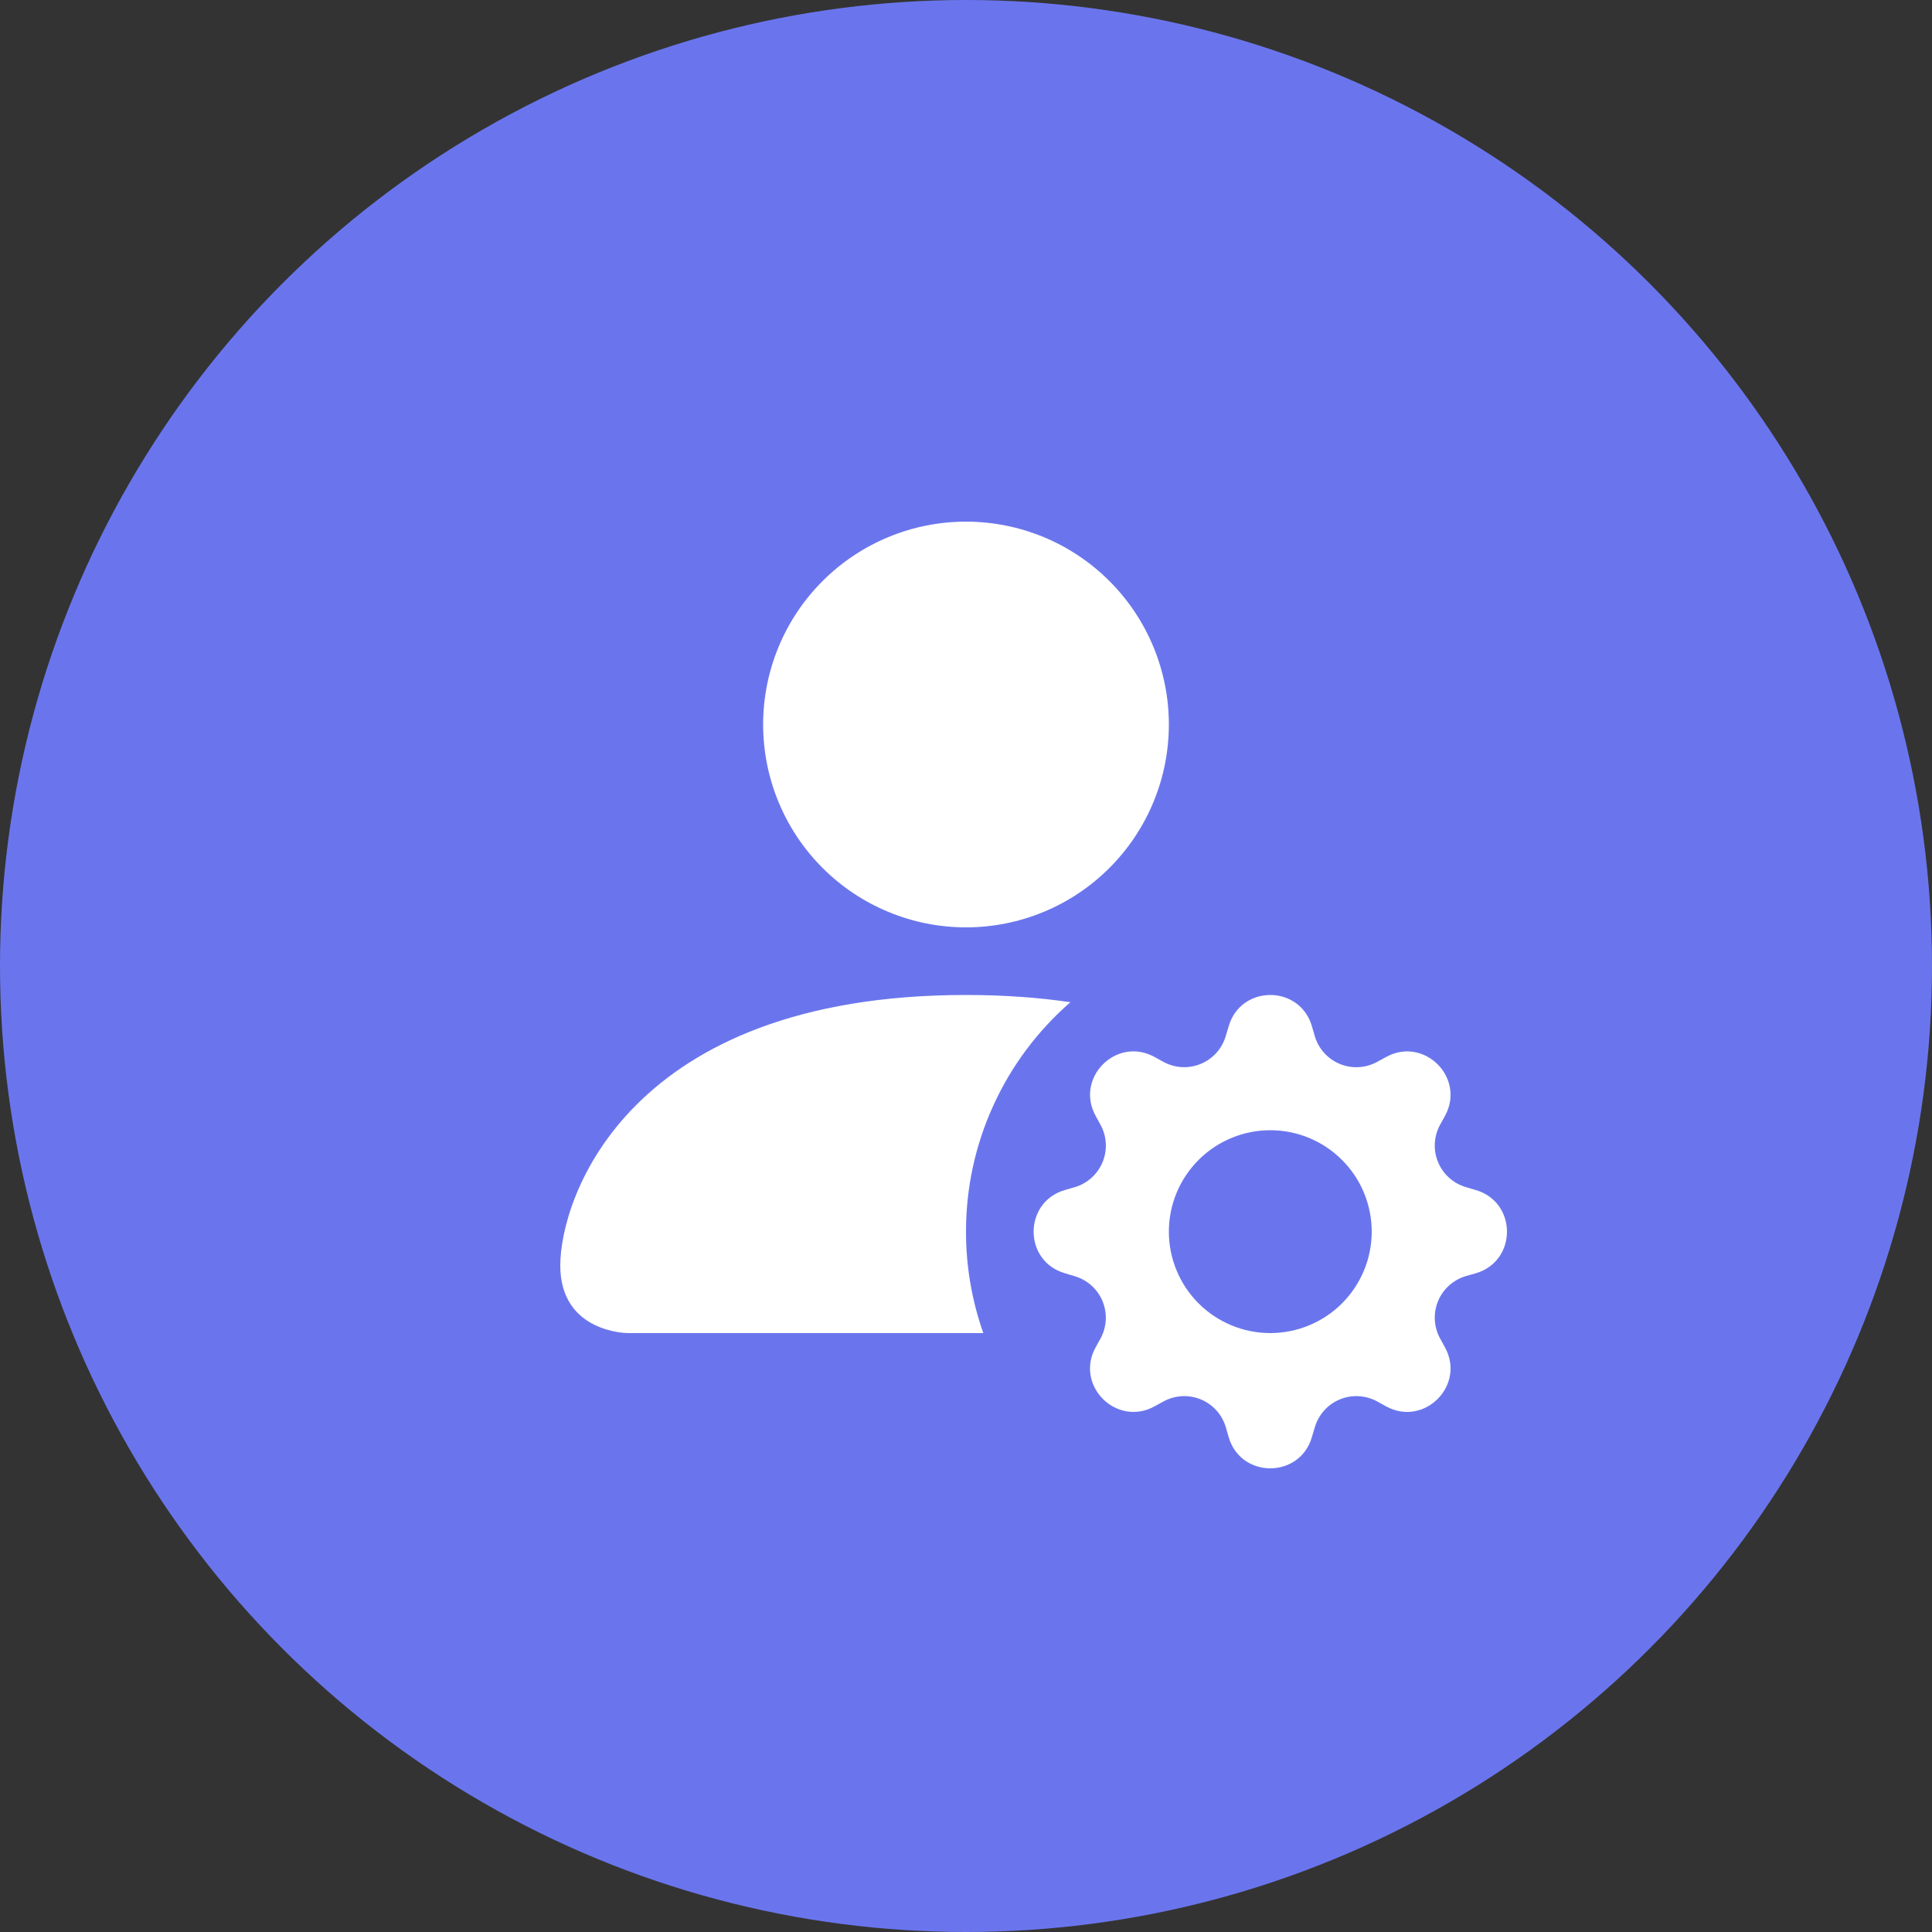 <svg
  width="37"
  height="37"
  viewBox="0 0 50 50"
  fill="none"
  xmlns="http://www.w3.org/2000/svg"
  >
  <rect x="0" y="0" width="50" height="50" fill="#333333" stroke="none"/>
  <circle cx="25" cy="25" r="25" fill="#6A75ED" />
  <g clipPath="url(#clip0_149_11)">
    <path
      d="M30.25 18.75C30.25 20.142 29.697 21.478 28.712 22.462C27.728 23.447 26.392 24 25 24C23.608 24 22.272 23.447 21.288 22.462C20.303 21.478 19.75 20.142 19.75 18.75C19.75 17.358 20.303 16.022 21.288 15.038C22.272 14.053 23.608 13.5 25 13.5C26.392 13.5 27.728 14.053 28.712 15.038C29.697 16.022 30.25 17.358 30.25 18.75ZM14.5 32.75C14.5 34.5 16.25 34.5 16.25 34.5H25.448C25.151 33.657 24.999 32.769 25 31.875C24.999 30.75 25.239 29.637 25.706 28.613C26.172 27.588 26.853 26.676 27.702 25.937C26.885 25.817 25.987 25.75 25 25.75C16.25 25.75 14.5 31 14.5 32.75ZM31.8 26.555C32.115 25.482 33.635 25.482 33.951 26.555L34.026 26.814C34.074 26.975 34.156 27.123 34.268 27.247C34.38 27.372 34.518 27.47 34.672 27.534C34.827 27.598 34.994 27.627 35.161 27.618C35.328 27.609 35.491 27.563 35.638 27.483L35.876 27.353C36.858 26.817 37.932 27.892 37.399 28.874L37.267 29.112C37.188 29.259 37.142 29.422 37.133 29.588C37.124 29.755 37.153 29.922 37.217 30.076C37.281 30.231 37.379 30.369 37.503 30.481C37.628 30.592 37.776 30.675 37.936 30.722L38.197 30.8C39.268 31.116 39.268 32.635 38.197 32.951L37.934 33.026C37.774 33.074 37.626 33.157 37.502 33.269C37.378 33.38 37.28 33.519 37.216 33.673C37.153 33.828 37.124 33.995 37.133 34.162C37.143 34.329 37.189 34.492 37.269 34.638L37.399 34.876C37.932 35.858 36.858 36.932 35.876 36.399L35.638 36.267C35.491 36.188 35.328 36.142 35.162 36.133C34.995 36.124 34.828 36.153 34.673 36.217C34.519 36.281 34.381 36.379 34.269 36.503C34.158 36.628 34.075 36.776 34.028 36.936L33.95 37.197C33.635 38.268 32.115 38.268 31.799 37.197L31.724 36.934C31.676 36.774 31.593 36.626 31.482 36.502C31.369 36.378 31.231 36.28 31.077 36.216C30.922 36.153 30.755 36.124 30.588 36.133C30.421 36.143 30.258 36.189 30.112 36.269L29.874 36.399C28.892 36.932 27.817 35.858 28.351 34.876L28.483 34.638C28.562 34.491 28.608 34.328 28.617 34.162C28.626 33.995 28.597 33.828 28.533 33.673C28.469 33.519 28.371 33.381 28.247 33.269C28.122 33.158 27.974 33.075 27.814 33.028L27.555 32.95C26.482 32.635 26.482 31.116 27.555 30.799L27.814 30.724C27.975 30.677 28.123 30.594 28.247 30.482C28.372 30.37 28.47 30.232 28.534 30.078C28.598 29.923 28.627 29.756 28.618 29.589C28.609 29.422 28.563 29.259 28.483 29.112L28.353 28.874C27.817 27.892 28.892 26.817 29.874 27.351L30.112 27.483C30.259 27.562 30.422 27.608 30.588 27.617C30.755 27.626 30.922 27.597 31.076 27.533C31.231 27.469 31.369 27.371 31.481 27.247C31.592 27.122 31.675 26.974 31.722 26.814L31.8 26.555ZM35.5 31.875C35.5 31.53 35.432 31.189 35.3 30.87C35.168 30.552 34.975 30.263 34.731 30.019C34.487 29.775 34.198 29.582 33.88 29.45C33.561 29.318 33.22 29.25 32.875 29.25C32.53 29.25 32.189 29.318 31.87 29.45C31.552 29.582 31.263 29.775 31.019 30.019C30.775 30.263 30.582 30.552 30.45 30.87C30.318 31.189 30.25 31.53 30.25 31.875C30.25 32.571 30.527 33.239 31.019 33.731C31.511 34.223 32.179 34.5 32.875 34.5C33.571 34.5 34.239 34.223 34.731 33.731C35.223 33.239 35.5 32.571 35.5 31.875Z"
      fill="white"
      />
    </g>
  <defs>
    <clipPath id="clip0_149_11">
      <rect
        width="28"
        height="28"
        fill="white"
        transform="translate(11 10)"
        />
      </clipPath>
    </defs>
  </svg>
